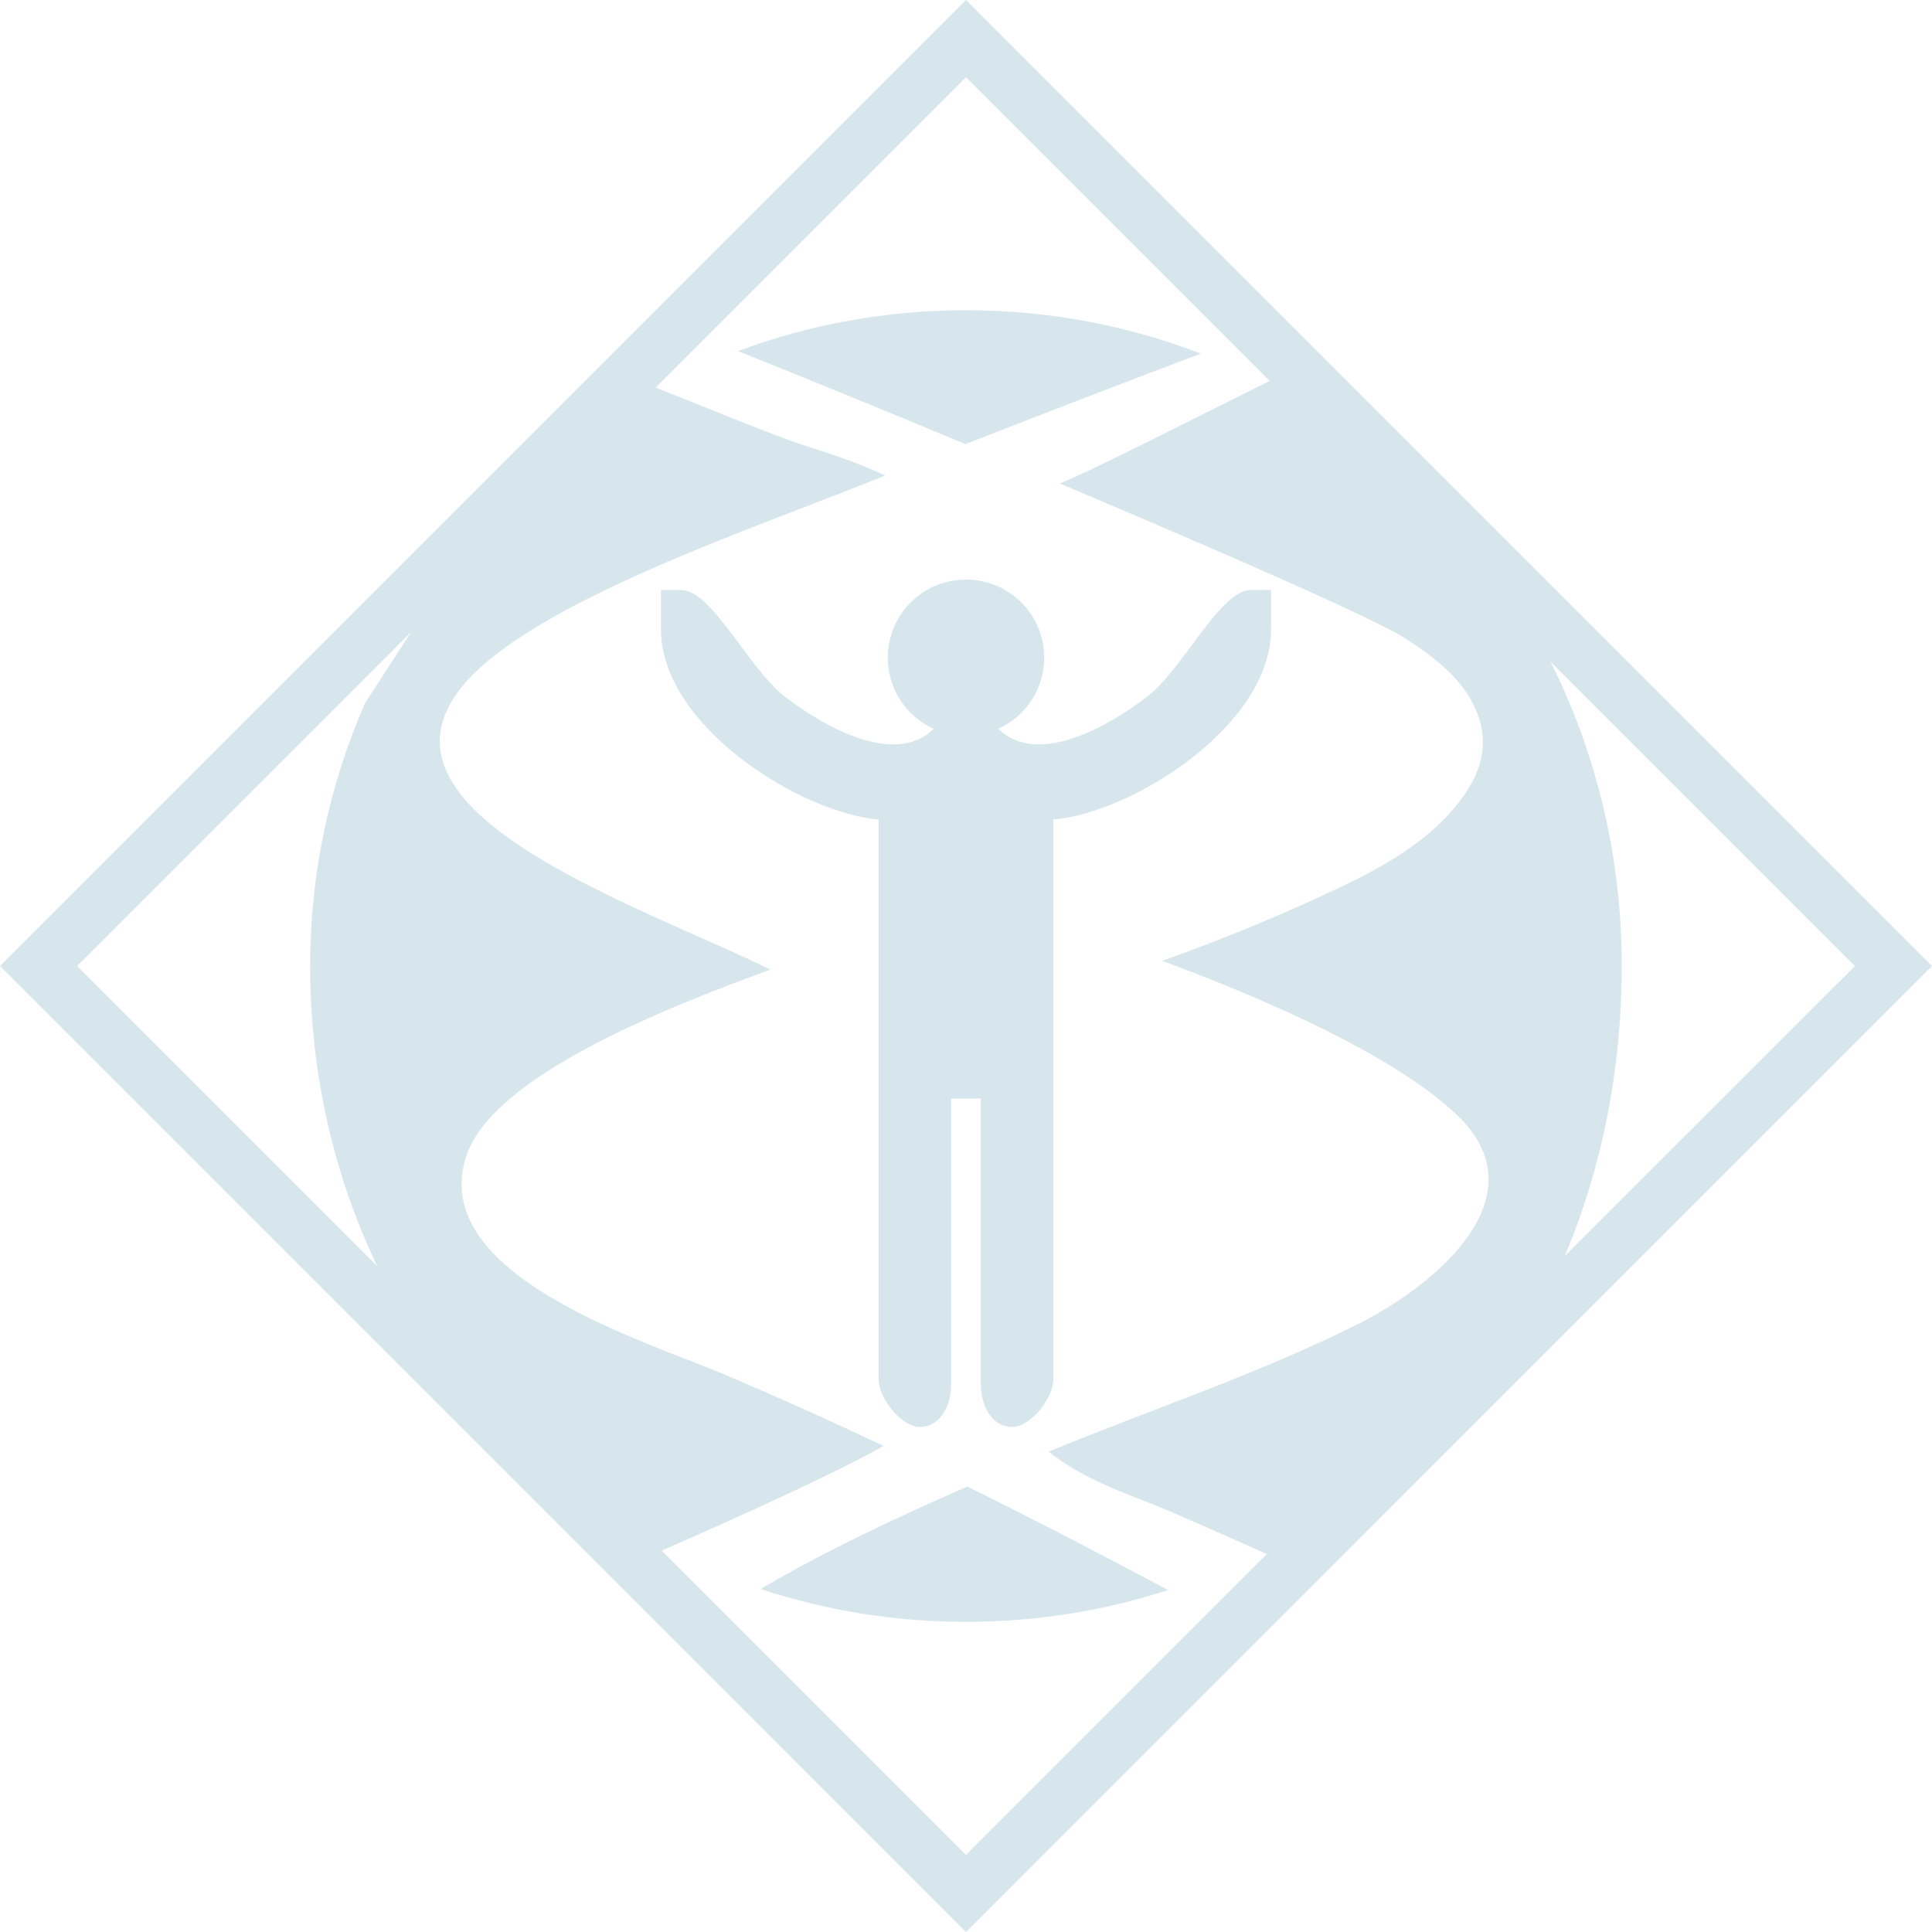 <?xml version="1.0" encoding="UTF-8" standalone="no"?>
<!-- Generator: Adobe Illustrator 22.1.0, SVG Export Plug-In . SVG Version: 6.00 Build 0)  -->

<svg
   xmlns:dc="http://purl.org/dc/elements/1.1/"
   xmlns:cc="http://creativecommons.org/ns#"
   xmlns:rdf="http://www.w3.org/1999/02/22-rdf-syntax-ns#"
   xmlns:svg="http://www.w3.org/2000/svg"
   xmlns="http://www.w3.org/2000/svg"
   xmlns:sodipodi="http://sodipodi.sourceforge.net/DTD/sodipodi-0.dtd"
   xmlns:inkscape="http://www.inkscape.org/namespaces/inkscape"
   version="1.1"
   id="Layer_2_1_"
   x="0px"
   y="0px"
   viewBox="0 0 212.48 212.49"
   enable-background="new 0 0 3947.94 3860.861"
   xml:space="preserve"
   sodipodi:docname="the_human_genome_project.svg"
   inkscape:version="0.92.4 (5da689c313, 2019-01-14)"
   width="212.48"
   height="212.49"><defs
   id="defs5463" /><sodipodi:namedview
   pagecolor="#ffffff"
   bordercolor="#666666"
   borderopacity="1"
   objecttolerance="10"
   gridtolerance="10"
   guidetolerance="10"
   inkscape:pageopacity="0"
   inkscape:pageshadow="2"
   inkscape:window-width="1920"
   inkscape:window-height="1022"
   id="namedview5461"
   showgrid="false"
   inkscape:zoom="0.21212883"
   inkscape:cx="642.78947"
   inkscape:cy="-1501.9367"
   inkscape:window-x="1079"
   inkscape:window-y="709"
   inkscape:window-maximized="1"
   inkscape:current-layer="Layer_2_1_" />















<g
   id="g3826"
   transform="translate(-629.469,-11.253)"
   style="fill:#d7e6ed;fill-opacity:1">
	<path
   d="m 730.599,168.183 c 2.31,0 3.48,-2.32 3.48,-4.79 v -31.32 h 1.63 1.63 v 31.32 c 0,2.47 1.17,4.79 3.48,4.79 1.92,0 4.5,-3.06 4.5,-5.3 v -61.5 c 8.62,-0.72 23.94,-10.3 23.94,-20.93 v -4.31 h -2.23 c -3.4,0 -7.43,8.73 -11.5,11.81 -3.44,2.6 -7.07,4.52 -10.21,5.03 -2.4,0.39 -4.51,-0.03 -6.06,-1.58 2.98,-1.34 5.05,-4.34 5.05,-7.82 0,-4.75 -3.85,-8.59 -8.6,-8.59 -4.75,0 -8.6,3.84 -8.6,8.59 0,3.48 2.07,6.48 5.05,7.82 -1.55,1.55 -3.66,1.97 -6.06,1.58 -3.14,-0.51 -6.77,-2.43 -10.21,-5.03 -4.07,-3.08 -8.1,-11.81 -11.5,-11.81 H 702.159 V 80.453 c 0,10.63 15.32,20.21 23.94,20.93 v 61.5 c 0,2.24 2.58,5.3 4.5,5.3 z"
   id="path3818"
   inkscape:connector-curvature="0"
   style="fill:#d7e6ed;fill-opacity:1" />
	<path
   d="m 735.849,174.743 c -7.62,3.34 -15.53,7.02 -22.73,11.27 7.1,2.34 14.7,3.61 22.59,3.61 7.76,0 15.23,-1.22 22.23,-3.5 -7.29,-3.88 -14.65,-7.71 -22.09,-11.38 z"
   id="path3820"
   inkscape:connector-curvature="0"
   style="fill:#d7e6ed;fill-opacity:1" />
	<path
   d="m 761.529,50.143 c -8.01,-3.09 -16.72,-4.77 -25.82,-4.77 -8.82,0 -17.26,1.58 -25.07,4.49 7.23,2.89 16.03,6.5 25.01,10.23 8.31,-3.24 17.21,-6.68 25.88,-9.95 z"
   id="path3822"
   inkscape:connector-curvature="0"
   style="fill:#d7e6ed;fill-opacity:1" />
	<path
   d="M 735.709,11.253 629.469,117.493 l 106.24,106.25 106.24,-106.25 z m 97.76,106.25 -31.92,31.91 c 4.12,-9.75 6.28,-20.63 6.28,-31.92 0,-12.02 -2.8,-23.42 -7.84,-33.47 z m -195.52,-0.01 36.73,-36.73 -5.08,7.85 v 0.01 c -3.87,8.84 -6.02,18.6 -6.02,28.87 0,11.81 2.61,23.05 7.37,33 z m 64.3,64.3 c 8.48,-3.72 19.61,-8.75 24.38,-11.52 -5.81,-2.76 -11.67,-5.39 -17.57,-7.89 -8.72,-3.69 -32.54,-10.87 -28.33,-23.92 2.84,-8.76 21.35,-16.15 33.47,-20.57 -15.18,-7.52 -50.73,-18.87 -30.07,-34.76 9.5,-7.3 28.19,-13.85 38.93,-18.09 1.23,-0.49 2.48,-0.99 3.76,-1.49 -2.94,-1.41 -6.08,-2.42 -9.19,-3.41 -2.83,-0.91 -10.31,-3.99 -16.05,-6.27 l 34.13,-34.13 33.4,33.4 c -8.51,4.23 -19.93,10.06 -23.09,11.28 18.18,7.67 34.85,14.98 38.1,17.1 2.11,1.38 4.2,2.87 5.81,4.81 1.62,1.94 2.73,4.39 2.62,6.9 -0.1,2.51 -1.42,4.8 -3.01,6.73 -4.04,4.89 -10.07,7.71 -15.85,10.34 -5.37,2.44 -10.85,4.65 -16.41,6.62 10.92,4.04 25.35,10.24 32.4,16.93 9.48,8.98 -2.43,18.77 -10.65,22.91 -10.94,5.52 -22.84,9.45 -34.22,14.13 3.22,2.63 7.22,4.17 11.11,5.67 2.21,0.84 8.4,3.62 12.88,5.6 l -33.09,33.09 z"
   id="path3824"
   inkscape:connector-curvature="0"
   style="fill:#d7e6ed;fill-opacity:1" />
</g>



































































































































































</svg>
